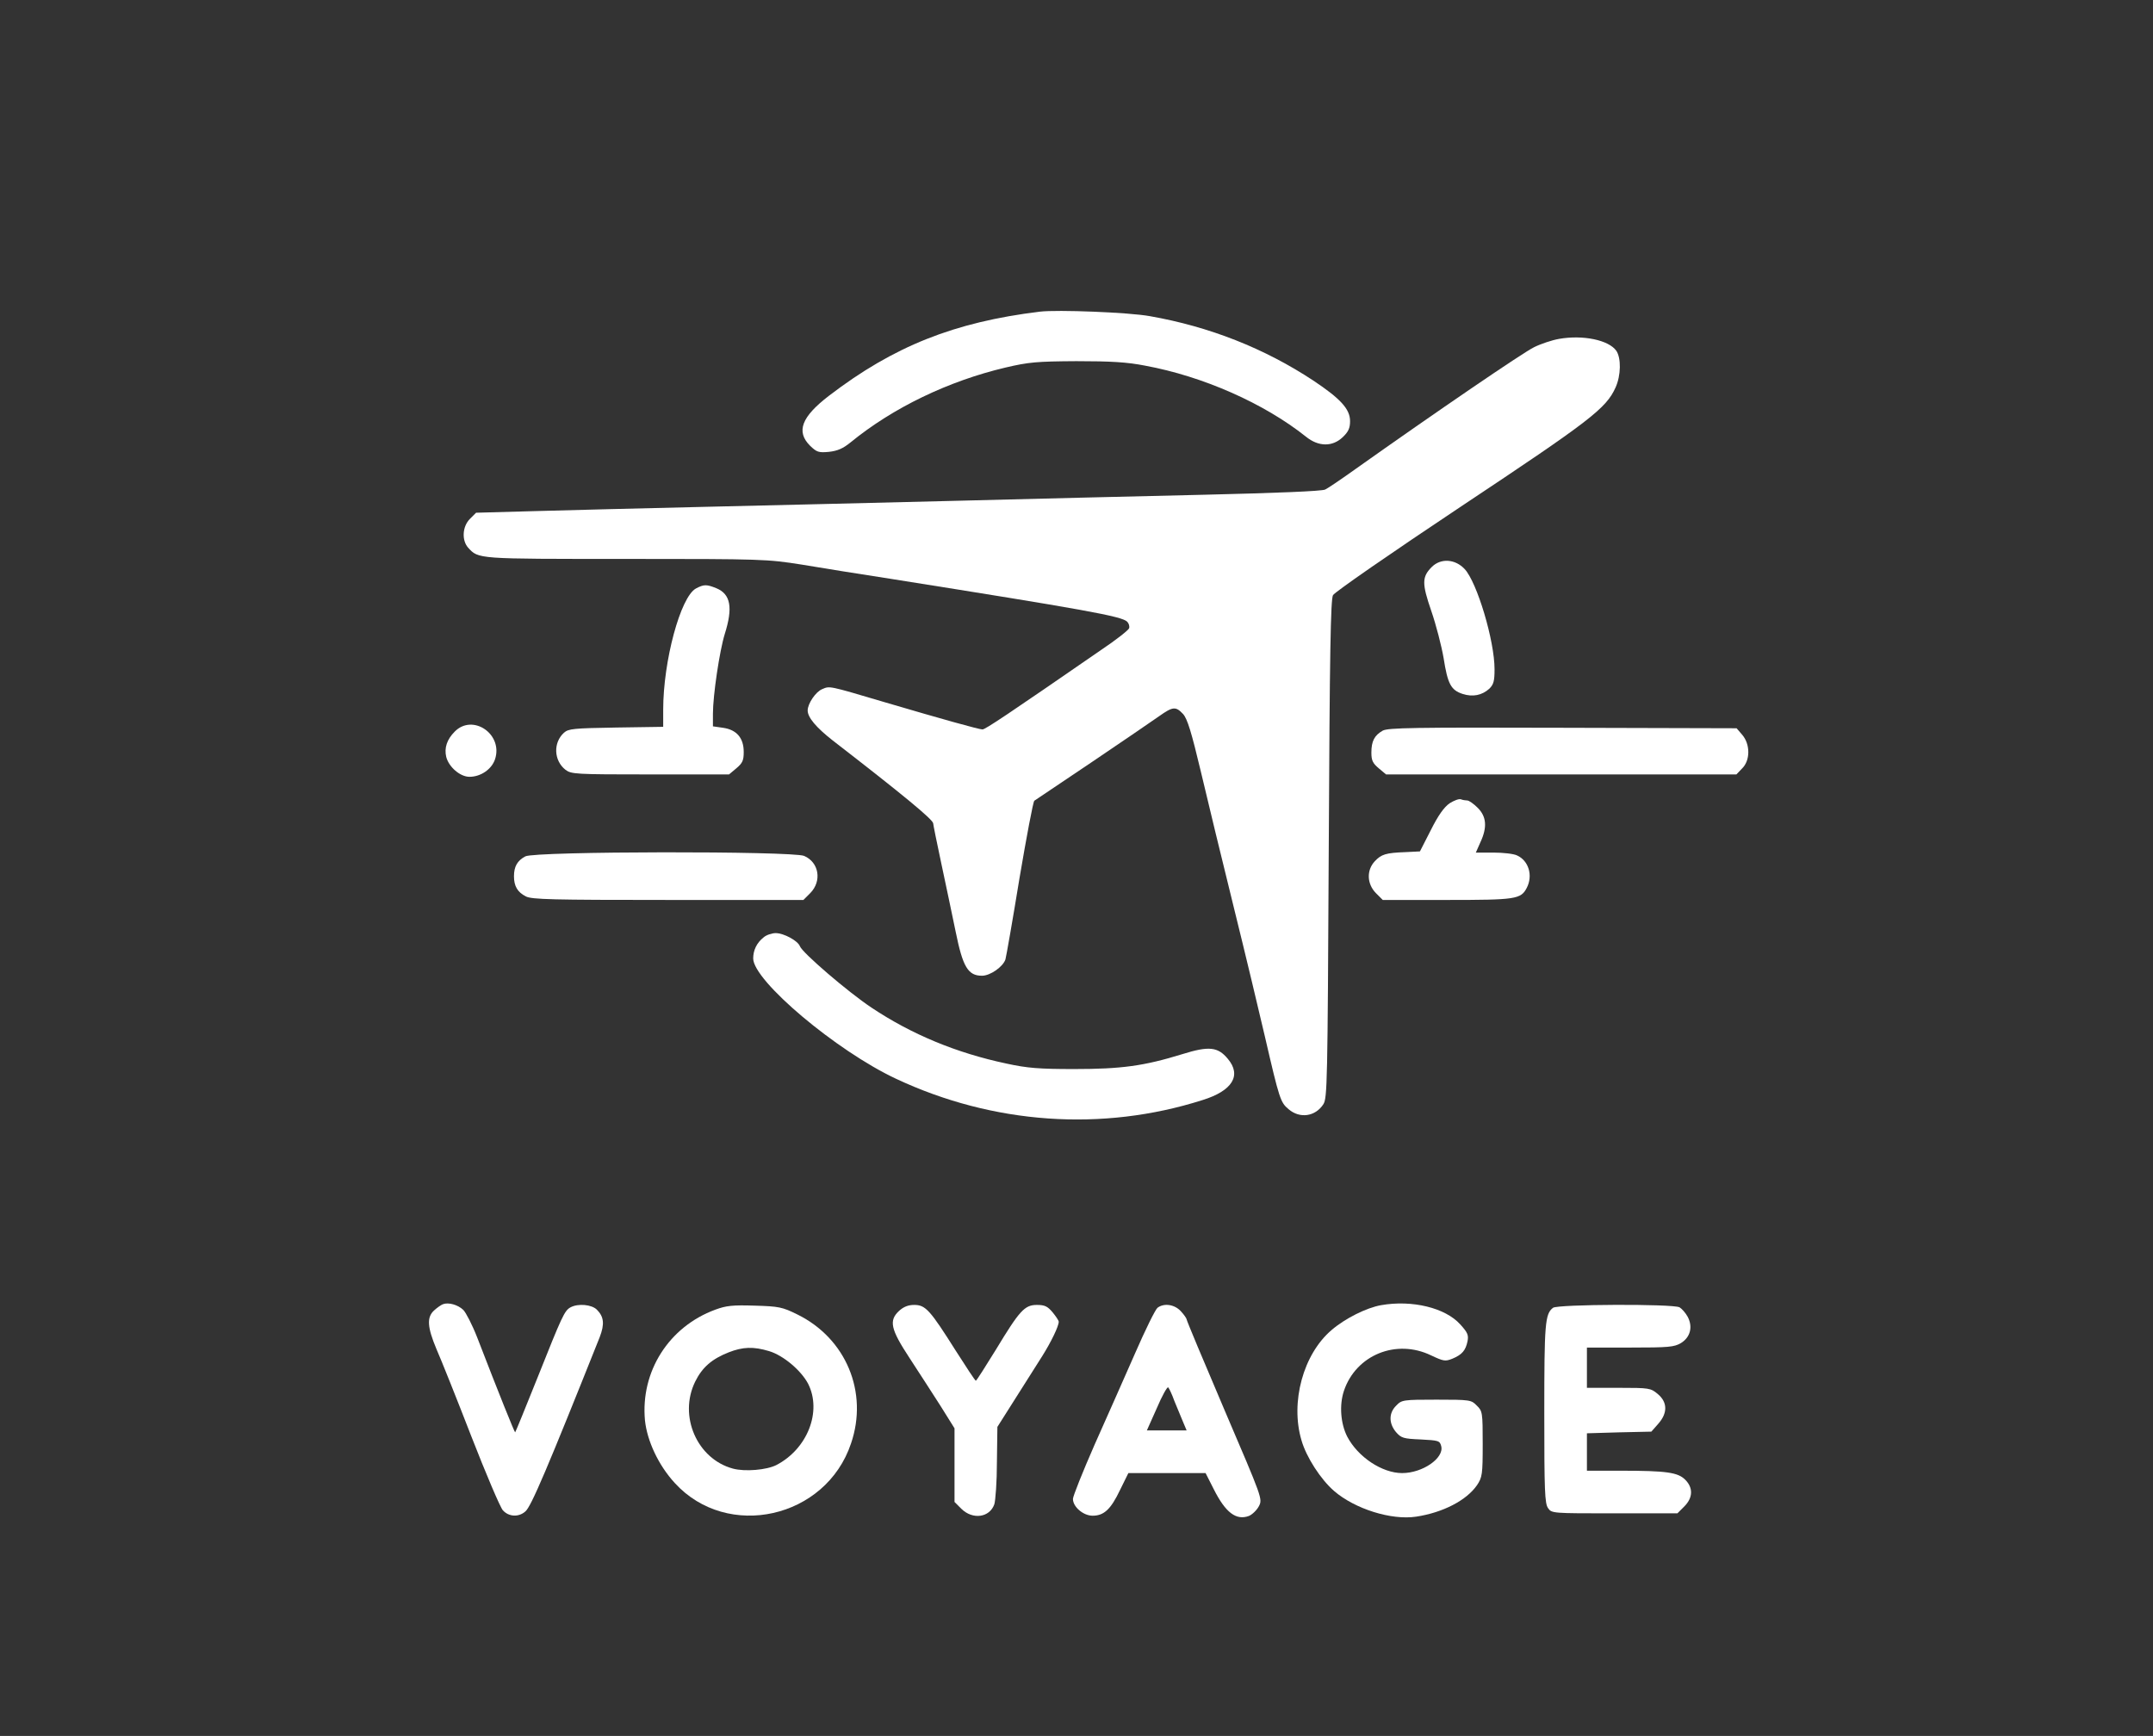 <?xml version="1.0" standalone="no"?>
<!DOCTYPE svg PUBLIC "-//W3C//DTD SVG 20010904//EN"
 "http://www.w3.org/TR/2001/REC-SVG-20010904/DTD/svg10.dtd">
<svg version="1.0" xmlns="http://www.w3.org/2000/svg"
 width="909pt" height="733pt" viewBox="0 0 909 733"
 preserveAspectRatio="xMidYMid meet">

<rect x="0" y="0" width="909" height="733" fill="#333333" stroke="none"/>

<g transform="translate(0,733) scale(0.1,-0.1)"
fill="#ffffff" stroke="none">
<path d="M4390 6014 c-361 -44 -617 -146 -890 -355 -116 -89 -140 -151 -80
-211 28 -27 36 -30 79 -26 37 4 60 14 92 40 180 147 413 259 654 316 98 23
132 26 300 27 145 0 214 -4 290 -19 244 -45 502 -159 679 -300 53 -43 112 -43
155 -2 24 23 31 38 31 68 0 51 -41 95 -155 171 -206 136 -439 228 -690 272
-87 16 -391 28 -465 19z"/>
<path d="M6582 5899 c-29 -5 -77 -21 -105 -35 -46 -22 -422 -279 -752 -513
-60 -43 -119 -83 -130 -88 -12 -7 -212 -15 -510 -22 -269 -6 -749 -18 -1065
-26 -316 -8 -784 -19 -1040 -25 -256 -6 -579 -14 -717 -18 l-253 -7 -26 -26
c-32 -32 -35 -90 -8 -121 45 -49 34 -48 666 -48 580 0 596 -1 743 -24 83 -14
251 -41 375 -60 819 -130 976 -158 999 -181 7 -7 11 -20 8 -28 -3 -8 -56 -50
-119 -92 -394 -272 -488 -335 -500 -335 -14 0 -169 43 -413 115 -240 71 -231
69 -264 55 -27 -11 -61 -61 -61 -90 0 -29 35 -71 105 -126 296 -229 425 -335
425 -351 0 -4 15 -80 34 -168 19 -88 46 -218 61 -290 30 -148 52 -185 111
-185 35 0 89 38 99 69 3 10 30 163 59 341 30 177 58 326 63 329 5 3 115 77
244 164 129 87 256 174 283 193 58 41 70 42 101 9 18 -20 35 -75 75 -243 28
-119 91 -379 140 -577 49 -198 107 -441 130 -540 62 -268 66 -280 101 -309 47
-40 112 -31 146 21 17 26 18 87 23 1078 4 829 8 1055 18 1072 7 13 250 181
540 374 546 363 613 414 653 503 23 51 24 124 3 155 -32 45 -140 68 -242 50z"/>
<path d="M6045 4936 c-42 -42 -42 -70 -2 -186 20 -58 43 -147 52 -199 17 -109
31 -135 80 -151 43 -14 82 -6 113 22 18 18 22 32 22 82 0 121 -74 367 -126
423 -40 43 -101 47 -139 9z"/>
<path d="M2938 4845 c-65 -36 -138 -306 -138 -512 l0 -72 -199 -3 c-180 -3
-201 -5 -220 -22 -46 -42 -43 -117 6 -156 25 -19 41 -20 359 -20 l332 0 31 26
c26 22 31 33 31 69 0 59 -30 94 -88 102 l-42 6 0 53 c0 78 28 266 50 337 35
111 25 168 -35 193 -42 17 -53 17 -87 -1z"/>
<path d="M1920 4241 c-33 -33 -45 -69 -36 -107 11 -43 59 -84 98 -84 48 0 94
32 108 74 35 106 -94 194 -170 117z"/>
<path d="M5838 4245 c-35 -20 -48 -44 -48 -93 0 -33 6 -45 31 -66 l31 -26 739
0 740 0 24 25 c35 34 35 102 1 142 l-24 28 -734 2 c-633 2 -737 0 -760 -12z"/>
<path d="M6120 3938 c-23 -16 -48 -51 -79 -113 l-46 -90 -60 -3 c-84 -3 -103
-9 -131 -39 -35 -38 -33 -95 5 -134 l29 -29 271 0 c291 0 312 3 337 51 27 52
8 115 -41 137 -14 7 -59 12 -100 12 l-74 0 19 43 c30 64 26 109 -11 146 -17
17 -37 31 -44 31 -7 0 -20 2 -27 5 -8 3 -29 -5 -48 -17z"/>
<path d="M2218 3714 c-34 -18 -48 -43 -48 -84 0 -42 15 -67 50 -85 25 -13 110
-15 600 -15 l572 0 29 29 c50 51 37 130 -26 157 -52 21 -1137 20 -1177 -2z"/>
<path d="M3224 3372 c-29 -23 -44 -54 -44 -89 0 -94 351 -390 603 -508 409
-192 870 -225 1294 -90 126 39 166 104 107 174 -42 51 -80 55 -192 20 -162
-50 -257 -63 -457 -63 -148 0 -198 4 -285 23 -213 45 -402 124 -570 236 -98
65 -293 232 -303 260 -9 23 -68 55 -102 55 -16 0 -40 -8 -51 -18z"/>
<path d="M1870 1823 c-8 -3 -25 -15 -37 -26 -32 -29 -29 -71 10 -164 19 -43
85 -208 147 -368 62 -159 122 -300 133 -312 25 -28 67 -30 95 -5 24 19 95 187
314 736 21 55 18 86 -12 116 -22 22 -79 27 -111 10 -26 -14 -36 -37 -140 -298
-50 -125 -92 -228 -94 -230 -2 -2 -69 164 -160 400 -21 54 -48 106 -59 117
-23 22 -63 33 -86 24z"/>
<path d="M5831 1819 c-62 -11 -152 -56 -209 -105 -120 -102 -175 -305 -127
-466 20 -70 81 -165 138 -214 87 -75 241 -124 346 -108 113 17 213 69 257 133
22 33 24 45 24 174 0 133 -1 139 -25 162 -23 24 -28 25 -170 25 -142 0 -147
-1 -170 -25 -32 -31 -32 -75 -1 -112 22 -25 31 -28 104 -31 76 -4 81 -5 87
-29 12 -50 -79 -113 -165 -113 -85 0 -187 68 -232 154 -28 55 -34 133 -14 193
51 152 221 221 368 150 53 -25 60 -26 90 -14 41 17 56 35 64 74 5 26 0 37 -31
71 -63 70 -203 104 -334 81z"/>
<path d="M3020 1800 c-196 -72 -316 -261 -297 -467 9 -87 57 -190 126 -265
222 -243 638 -150 744 167 74 216 -21 444 -227 545 -63 31 -77 34 -180 37 -93
3 -120 0 -166 -17z m227 -175 c60 -18 135 -81 165 -138 59 -117 -3 -275 -134
-343 -41 -21 -133 -29 -184 -15 -151 41 -230 222 -159 367 30 61 71 96 142
124 59 23 104 25 170 5z"/>
<path d="M3796 1795 c-44 -41 -36 -77 44 -199 38 -58 96 -148 130 -201 l60
-96 0 -155 0 -156 29 -29 c48 -47 119 -37 139 19 5 16 11 96 11 178 l2 149 76
120 c42 66 93 147 114 180 37 59 69 125 69 144 0 5 -12 23 -26 40 -21 25 -33
31 -66 31 -52 0 -73 -23 -174 -190 -44 -71 -81 -130 -84 -130 -3 0 -41 58 -85
127 -108 171 -127 193 -175 193 -26 0 -45 -8 -64 -25z"/>
<path d="M4887 1808 c-9 -7 -52 -94 -95 -193 -44 -99 -120 -273 -171 -386 -50
-114 -91 -217 -91 -228 0 -34 44 -71 83 -71 48 0 77 27 116 109 l35 71 163 0
163 0 34 -67 c50 -100 95 -134 149 -114 14 6 33 24 42 41 16 31 15 32 -145
406 -88 206 -160 378 -160 383 0 4 -11 20 -25 35 -26 28 -70 35 -98 14z m71
-393 c11 -27 28 -67 36 -87 l16 -38 -84 0 -84 0 42 94 c22 52 44 91 48 88 4
-4 16 -29 26 -57z"/>
<path d="M6557 1808 c-34 -26 -37 -66 -37 -446 0 -326 2 -381 16 -400 15 -22
18 -22 280 -22 l266 0 29 29 c37 37 38 79 4 113 -31 31 -79 38 -272 38 l-143
0 0 79 0 79 136 4 136 3 29 33 c40 45 40 91 -2 126 -30 25 -35 26 -165 26
l-134 0 0 85 0 85 183 0 c162 0 185 2 214 19 39 24 51 67 29 110 -9 17 -25 35
-35 41 -30 15 -513 13 -534 -2z"/>
</g>
</svg>
